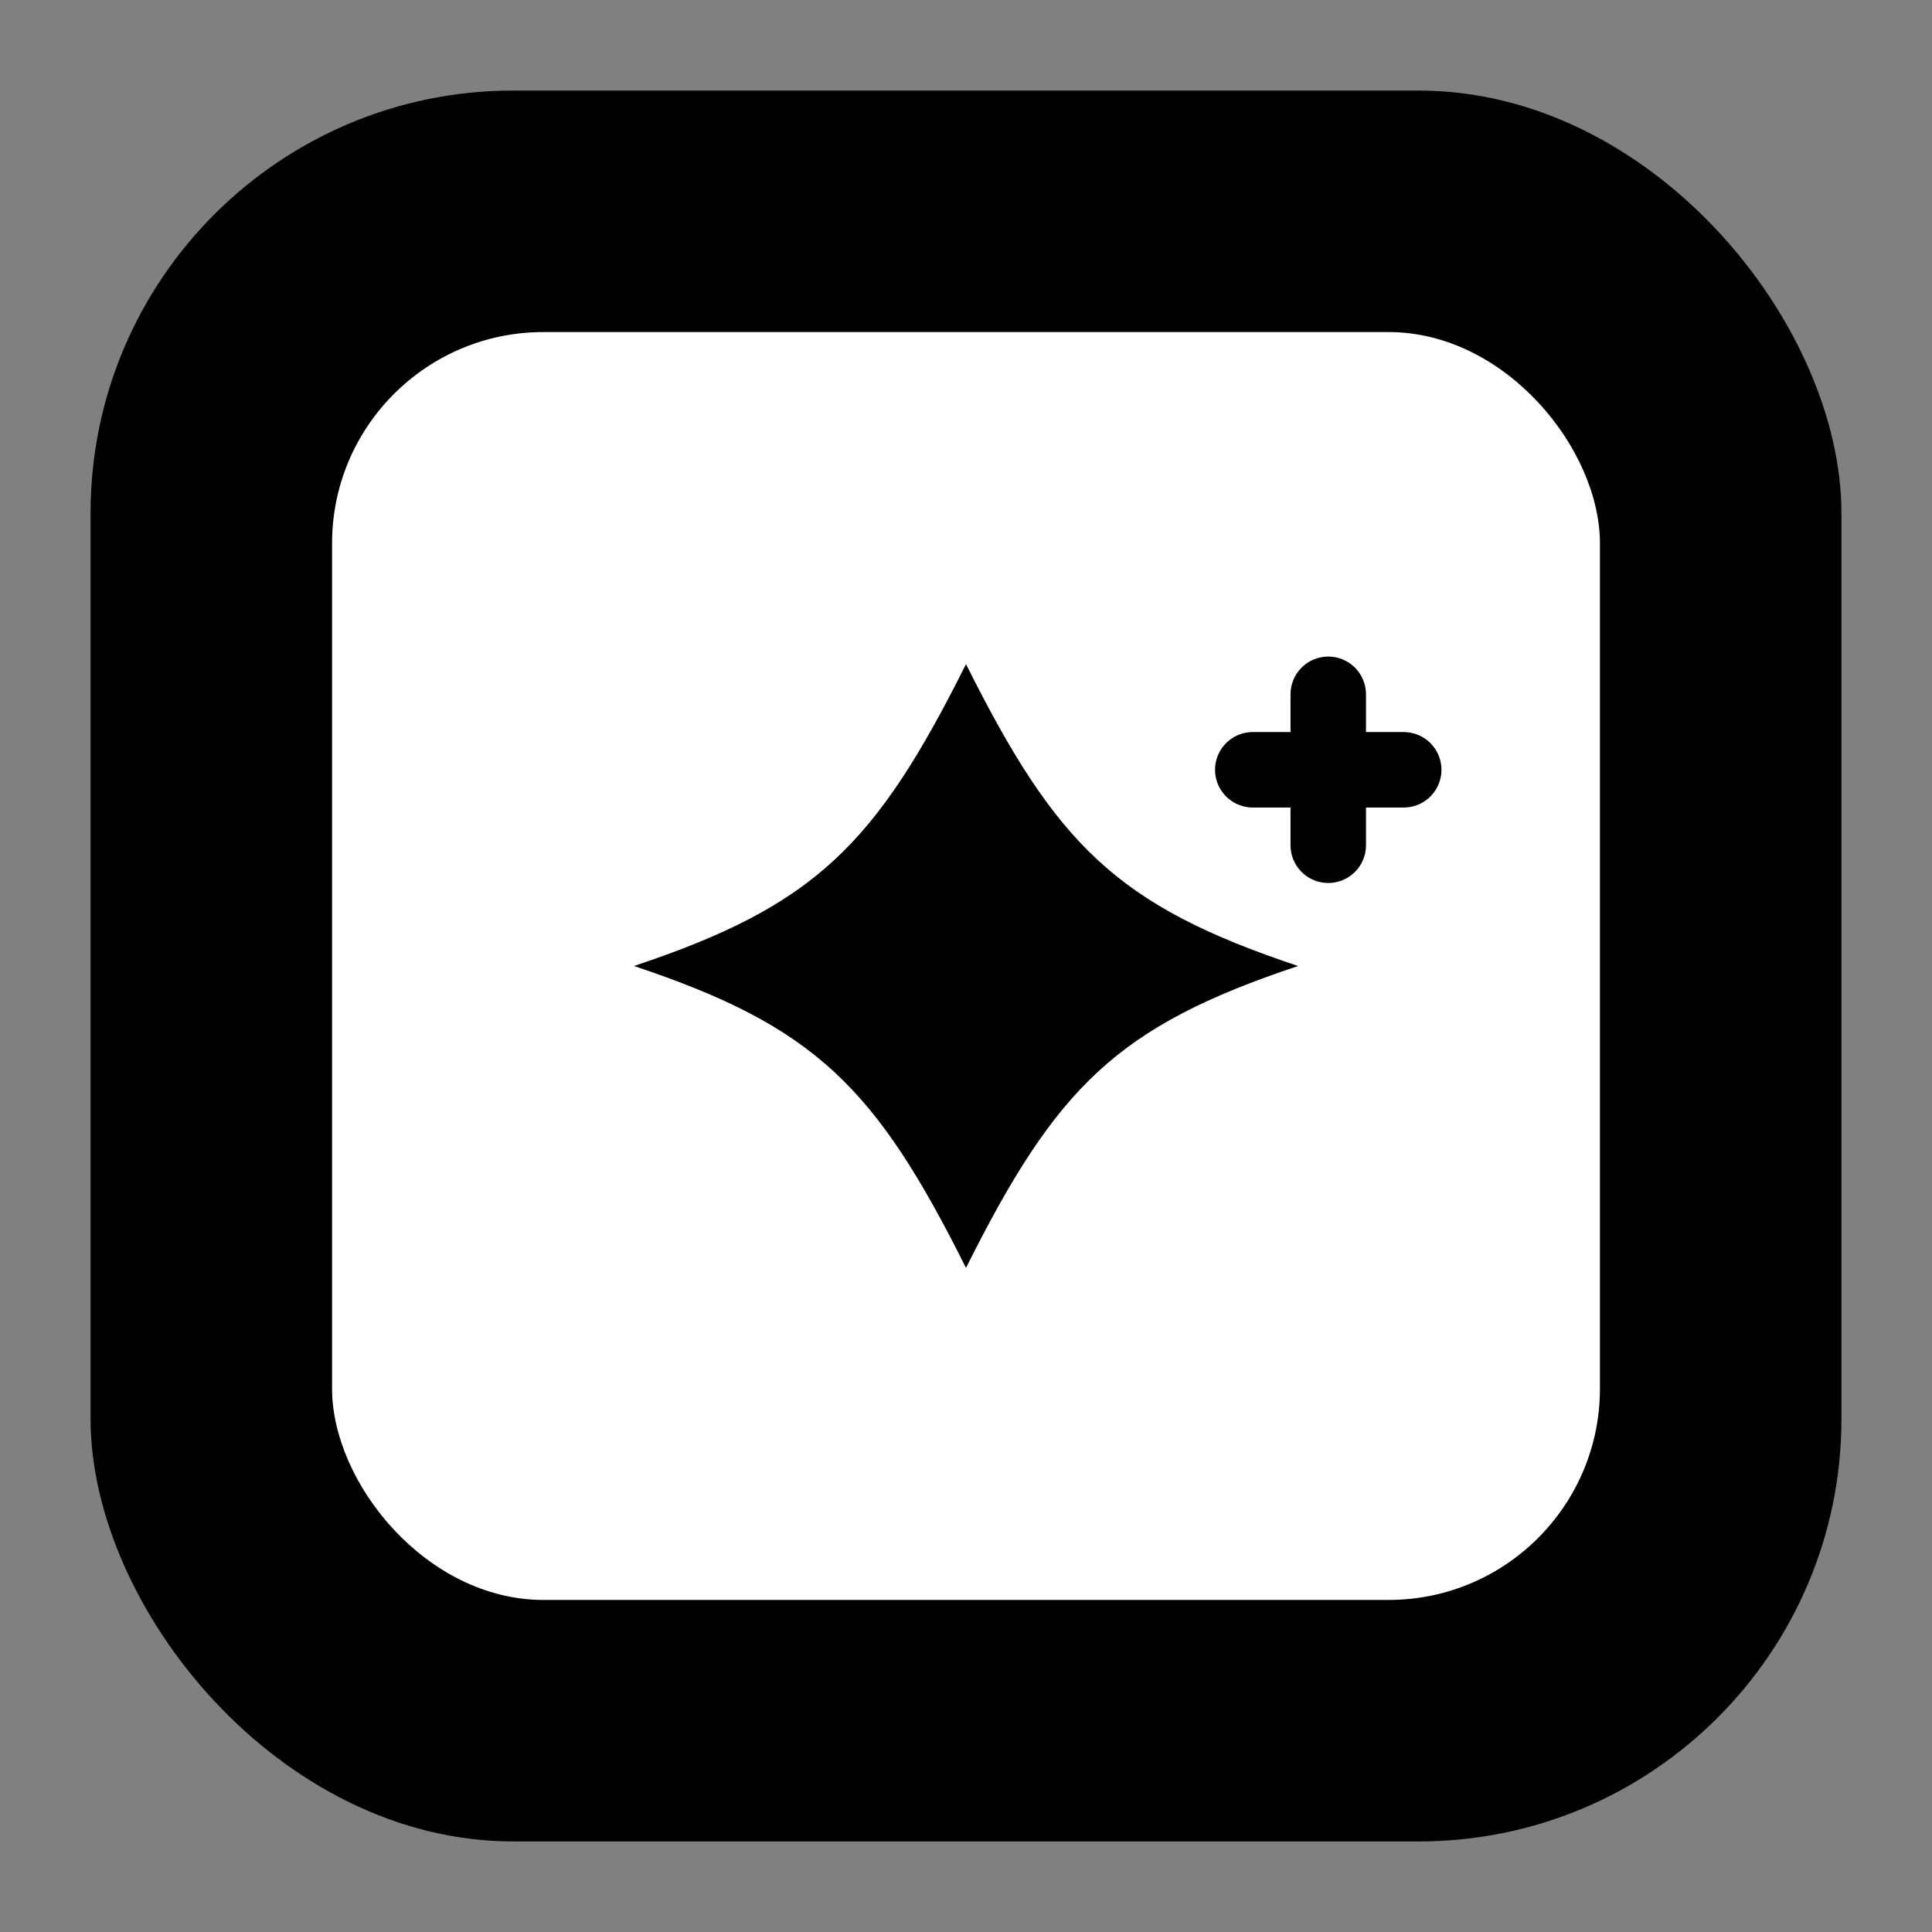 <svg width="256" height="256" viewBox="0 0 256 256" xmlns="http://www.w3.org/2000/svg" role="img" aria-labelledby="title">
  <rect x="0" y="0" width="256" height="256" fill="#808080" stroke="none"/>
  <title id="title">Vadem – app icon</title>
  <!-- fond arrondi noir -->
  <rect x="12" y="12" width="232" height="232" rx="56" fill="#000"></rect>
  <!-- carte blanche intérieure -->
  <rect x="44" y="44" width="168" height="168" rx="28" fill="#fff"></rect>
  <!-- étoile "sparkle" (noire) -->
  <path d="M128 88
           C140 112,148 120,172 128
           C148 136,140 144,128 168
           C116 144,108 136,84 128
           C108 120,116 112,128 88Z" fill="#000"></path>
  <!-- petit plus en haut‑droite -->
  <g stroke="#000" stroke-width="10" stroke-linecap="round">
    <line x1="176" y1="92" x2="176" y2="112"></line>
    <line x1="166" y1="102" x2="186" y2="102"></line>
  </g>
</svg>
